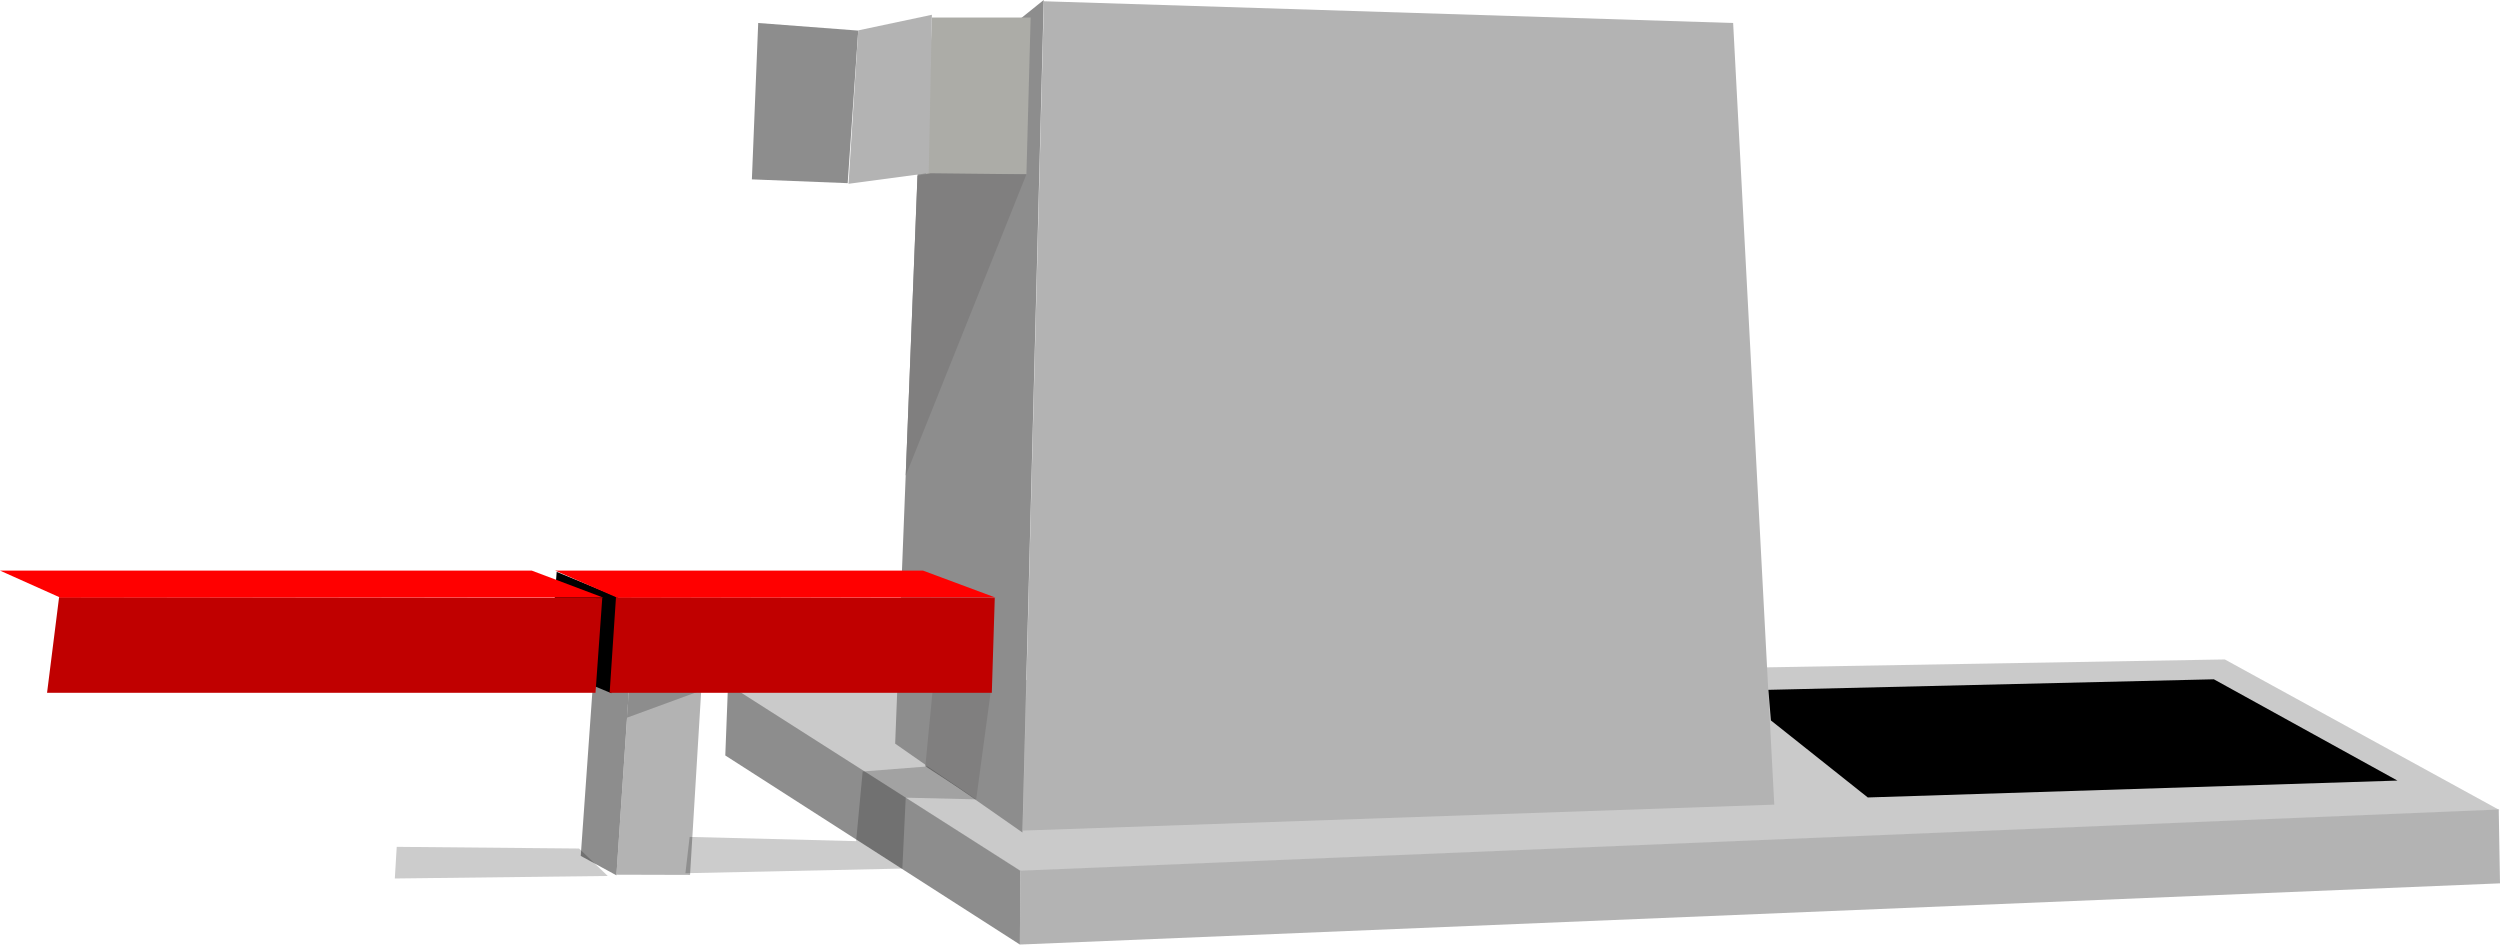 <?xml version="1.0" encoding="UTF-8" standalone="no"?>
<svg xmlns:xlink="http://www.w3.org/1999/xlink" height="223.8px" width="592.35px" xmlns="http://www.w3.org/2000/svg">
  <g transform="matrix(1.0, 0.0, 0.0, 1.0, 296.15, 81.6)">
    <path d="M296.1 110.35 L-54.3 124.85 -123.95 80.75 231.0 74.65 296.1 110.35" fill="#cacaca" fill-rule="evenodd" stroke="none"/>
    <path d="M295.9 110.2 L296.2 127.7 -54.5 142.2 -54.4 124.7 295.9 110.2" fill="#b3b3b3" fill-rule="evenodd" stroke="none"/>
    <path d="M-124.3 97.4 L-123.65 80.55 Q-89.0 102.65 -54.4 124.7 L-54.5 142.2 -124.3 97.4" fill="#8d8d8d" fill-rule="evenodd" stroke="none"/>
    <path d="M114.5 -76.15 L124.25 109.05 -53.85 115.2 -48.8 -81.3 114.5 -76.15" fill="#b3b3b3" fill-rule="evenodd" stroke="none"/>
    <path d="M-48.85 -81.6 L-53.9 115.65 Q-68.95 105.15 -84.05 94.6 L-78.05 -58.15 -48.85 -81.6" fill="#8d8d8d" fill-rule="evenodd" stroke="none"/>
    <path d="M-76.75 -40.3 L-75.35 -77.45 -51.95 -77.45 -52.95 -40.3 -76.75 -40.3" fill="#acaca7" fill-rule="evenodd" stroke="none"/>
    <path d="M-92.8 -74.35 L-95.3 -38.2 -118.0 -39.1 -116.5 -76.15 -92.8 -74.35" fill="#8d8d8d" fill-rule="evenodd" stroke="none"/>
    <path d="M-75.35 -78.1 L-76.1 -40.6 -95.1 -38.05 -92.8 -74.4 -75.35 -78.1" fill="#b3b3b3" fill-rule="evenodd" stroke="none"/>
    <path d="M-75.65 -40.55 L-52.95 -40.3 -81.55 31.1 -78.75 -39.95 -75.65 -40.55" fill="#807f7f" fill-rule="evenodd" stroke="none"/>
    <path d="M-61.25 81.1 L-64.85 107.8 -76.9 99.95 -75.2 82.3 -61.25 81.1" fill="#807f7f" fill-rule="evenodd" stroke="none"/>
    <path d="M271.9 103.35 L146.4 107.35 123.45 89.1 122.85 81.85 228.4 79.35 271.9 103.35" fill="#000000" fill-rule="evenodd" stroke="none"/>
    <path d="M-150.1 125.65 L-147.15 82.15 -130.0 82.0 -132.65 125.7 -150.1 125.65" fill="#b3b3b3" fill-rule="evenodd" stroke="none"/>
    <path d="M-155.6 79.6 L-147.15 82.1 -150.1 125.8 -158.55 121.2 -155.6 79.6" fill="#8d8d8d" fill-rule="evenodd" stroke="none"/>
    <path d="M-147.15 82.1 L-130.0 82.0 -147.6 88.45 -147.15 82.1" fill="#8d8d8d" fill-rule="evenodd" stroke="none"/>
    <path d="M-165.95 76.55 L-164.25 53.9 -149.7 59.9 -151.3 82.65 -165.95 76.55" fill="#000000" fill-rule="evenodd" stroke="none"/>
    <path d="M-60.45 60.1 L-61.15 82.55 -151.7 82.55 -150.2 59.9 -60.45 60.1" fill="#c00000" fill-rule="evenodd" stroke="none"/>
    <path d="M-60.25 60.0 L-149.95 60.0 -164.6 53.6 -77.45 53.6 -60.25 60.0" fill="#ff0000" fill-rule="evenodd" stroke="none"/>
    <path d="M-153.45 60.1 L-155.05 82.55 -285.0 82.55 -282.15 59.9 -153.45 60.1" fill="#c00000" fill-rule="evenodd" stroke="none"/>
    <path d="M-153.2 60.0 L-281.85 60.0 -296.15 53.6 -170.15 53.6 -153.2 60.0" fill="#ff0000" fill-rule="evenodd" stroke="none"/>
    <path d="M-93.3 117.7 L-91.75 101.2 -76.4 100.0 -64.85 107.8 -81.55 107.4 -82.35 124.2 -133.75 125.3 -132.75 116.7 -93.3 117.7" fill="#000000" fill-opacity="0.2" fill-rule="evenodd" stroke="none"/>
    <path d="M-202.15 119.05 L-158.95 119.45 -152.15 125.95 -202.6 126.55 -202.15 119.05" fill="#000000" fill-opacity="0.2" fill-rule="evenodd" stroke="none"/>
  </g>
</svg>
